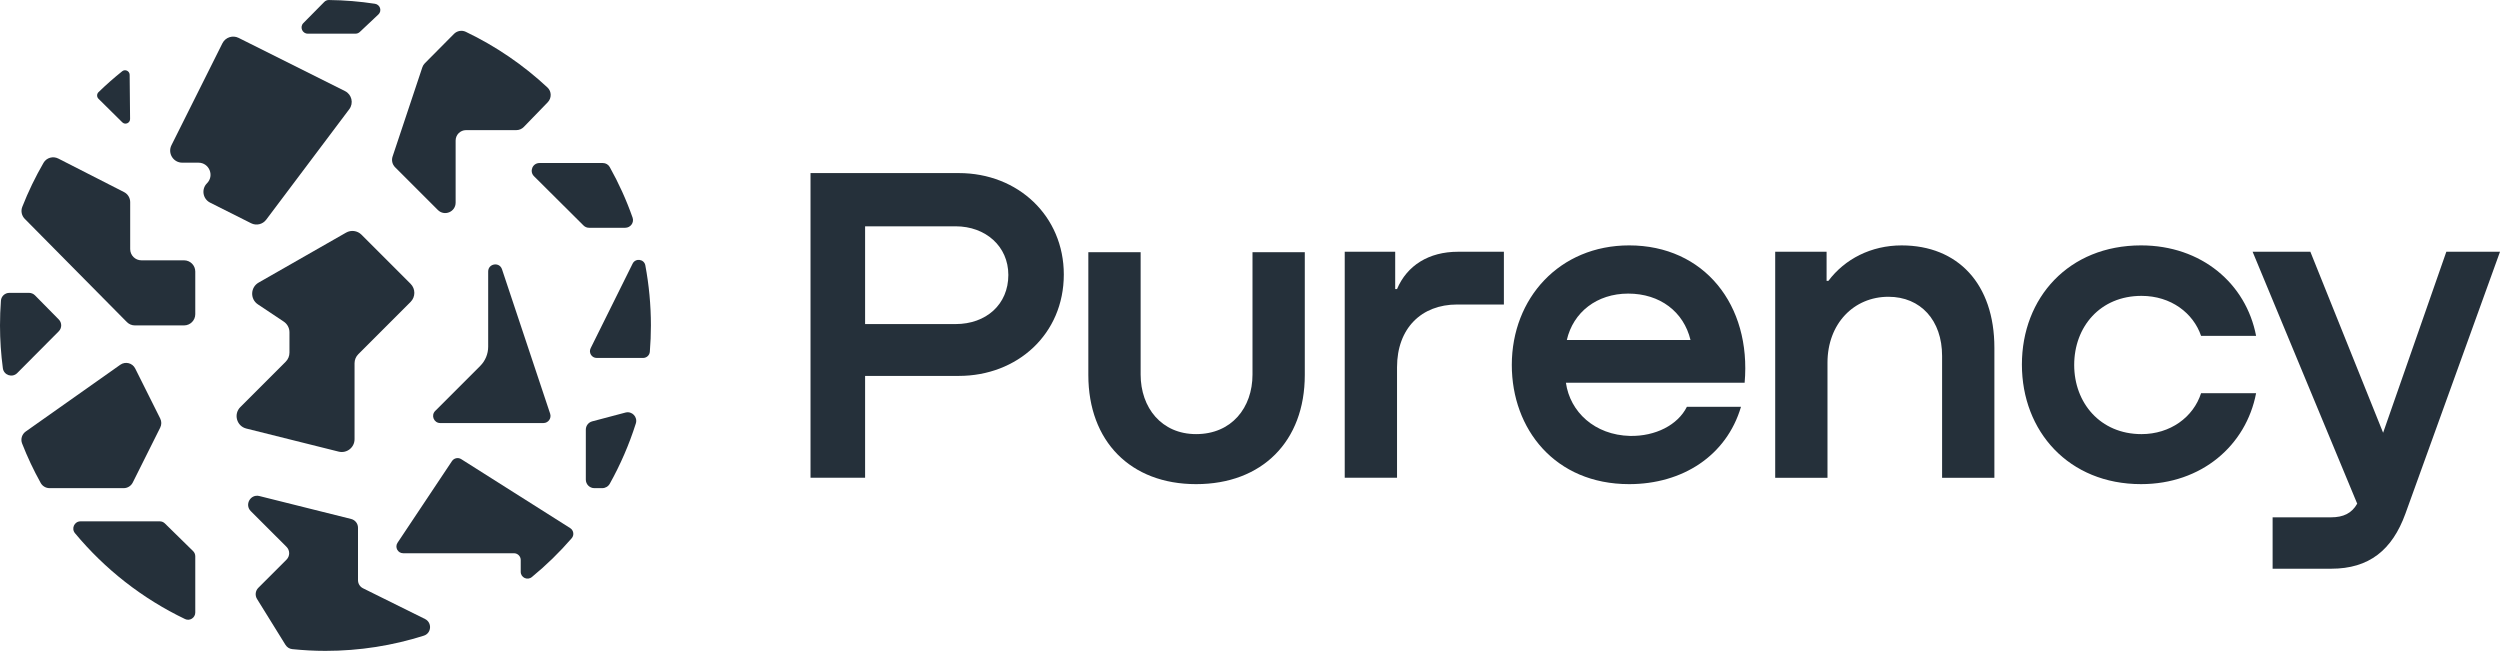 <svg width="100%" viewBox="0 0 255 67" fill="none" xmlns="http://www.w3.org/2000/svg">
<path d="M108.509 27.999C108.509 34.075 103.778 38.343 97.794 38.343H88.24V48.732H82.673V17.654H97.794C103.871 17.654 108.509 22.061 108.509 27.999M97.47 33.055C100.578 33.055 102.851 31.06 102.851 28.045C102.851 25.123 100.532 23.083 97.47 23.083H88.24V33.055H97.47Z" fill="#25303A"></path>
<path d="M111.01 25.726H116.345V38.203C116.345 41.59 118.478 44.279 122.003 44.279C125.621 44.279 127.755 41.59 127.755 38.203V25.726H133.089V38.25C133.089 45.022 128.729 49.382 122.003 49.382C115.324 49.382 111.01 45.022 111.01 38.25V25.726" fill="#25303A"></path>
<path d="M153.397 25.679V31.06H148.619C145.001 31.06 142.497 33.472 142.497 37.462V48.732H137.162V25.679H142.31V29.483H142.497C143.518 27.071 145.743 25.679 148.712 25.679H153.397Z" fill="#25303A"></path>
<path d="M177.953 39.038H159.723C160.141 42.007 162.645 44.373 166.263 44.465C168.86 44.512 171.134 43.351 172.061 41.497H177.581C176.097 46.505 171.598 49.382 166.171 49.382C158.61 49.382 154.204 43.77 154.204 37.229C154.204 30.411 159.074 25.03 166.171 25.03C173.824 25.03 178.648 31.106 177.953 39.038M159.816 34.678H172.432C171.736 31.802 169.325 29.947 166.078 29.947C162.877 29.947 160.466 31.849 159.816 34.678" fill="#25303A"></path>
<path d="M203.427 35.467V48.733H198.093V36.301C198.093 32.684 195.913 30.271 192.619 30.271C189.095 30.271 186.404 33.008 186.404 36.997V48.733H181.07V25.679H186.312V28.648H186.497C188.167 26.421 190.857 25.031 193.964 25.031C199.716 25.031 203.427 28.973 203.427 35.467" fill="#25303A"></path>
<path d="M224.51 34.26C223.722 31.941 221.448 30.179 218.433 30.179C214.212 30.179 211.568 33.333 211.568 37.229C211.568 41.079 214.212 44.28 218.433 44.28C221.356 44.28 223.722 42.563 224.51 40.105H230.122C229.102 45.439 224.555 49.381 218.387 49.381C211.012 49.381 206.234 44.001 206.234 37.183C206.234 30.364 211.012 25.03 218.387 25.03C224.555 25.03 229.102 28.926 230.122 34.26H224.51" fill="#25303A"></path>
<path d="M249.526 25.679H255L245.351 52.397C244.005 56.108 241.64 58.009 237.791 58.009H231.807V52.768H237.744C239.042 52.768 239.878 52.35 240.435 51.376L229.766 25.679H235.657L243.078 44.141L249.526 25.679" fill="#25303A"></path>
<path d="M60.623 49.791H61.429C61.744 49.791 62.039 49.622 62.194 49.346C63.278 47.405 64.173 45.347 64.855 43.193C65.063 42.535 64.468 41.905 63.802 42.08L60.401 42.98C60.019 43.081 59.754 43.426 59.754 43.821V48.922C59.754 49.402 60.142 49.791 60.623 49.791" fill="#25303A"></path>
<path d="M65.594 36.511C65.952 36.511 66.255 36.237 66.283 35.881C66.355 34.995 66.393 34.098 66.393 33.194C66.393 31.1 66.195 29.05 65.823 27.064C65.702 26.417 64.82 26.302 64.527 26.891L60.246 35.517C60.019 35.975 60.352 36.511 60.863 36.511H65.594" fill="#25303A"></path>
<path d="M40.299 17.058L44.661 21.419C45.331 22.089 46.474 21.615 46.474 20.669V14.335C46.474 13.749 46.95 13.273 47.536 13.273H52.664C52.951 13.273 53.227 13.157 53.427 12.95L55.868 10.432C56.279 10.01 56.273 9.326 55.843 8.925C53.386 6.632 50.578 4.713 47.511 3.245C47.106 3.05 46.617 3.141 46.301 3.462L43.329 6.457C43.215 6.574 43.128 6.714 43.077 6.87L40.042 15.97C39.916 16.352 40.015 16.773 40.299 17.058" fill="#25303A"></path>
<path d="M60.078 23.233H63.774C64.313 23.233 64.703 22.702 64.523 22.194C63.891 20.396 63.106 18.673 62.189 17.033C62.048 16.782 61.781 16.629 61.495 16.629H55.025C54.321 16.629 53.969 17.48 54.469 17.976L59.523 23.003C59.67 23.15 59.87 23.233 60.078 23.233" fill="#25303A"></path>
<path d="M36.698 3.261L38.596 1.475C38.984 1.11 38.773 0.467 38.246 0.385C36.711 0.15 35.141 0.017 33.544 0.001C33.37 -0.001 33.201 0.069 33.079 0.193L30.942 2.355C30.547 2.754 30.83 3.434 31.393 3.434H36.265C36.426 3.434 36.581 3.372 36.698 3.261" fill="#25303A"></path>
<path d="M41.124 56.431H52.424C52.804 56.431 53.114 56.74 53.114 57.12V58.328C53.114 58.913 53.796 59.232 54.248 58.86C55.714 57.657 57.074 56.332 58.315 54.898C58.59 54.58 58.511 54.089 58.156 53.864L47.044 46.831C46.727 46.631 46.309 46.721 46.101 47.032L40.55 55.359C40.244 55.816 40.573 56.431 41.124 56.431" fill="#25303A"></path>
<path d="M35.194 9.293L24.339 3.865C23.73 3.561 22.991 3.807 22.686 4.416L17.489 14.811C17.079 15.63 17.676 16.593 18.591 16.593H20.241C21.338 16.593 21.887 17.92 21.111 18.697C20.517 19.289 20.68 20.29 21.429 20.668L25.614 22.771C26.146 23.039 26.793 22.887 27.151 22.41L35.628 11.135C36.09 10.52 35.881 9.638 35.194 9.293" fill="#25303A"></path>
<path d="M26.303 31.044L28.943 32.805C29.306 33.047 29.525 33.454 29.525 33.89V35.971C29.525 36.317 29.387 36.65 29.143 36.894L24.515 41.522C23.798 42.238 24.137 43.464 25.122 43.711L34.543 46.065C35.366 46.271 36.164 45.649 36.164 44.799V37.053C36.164 36.706 36.301 36.374 36.547 36.129L41.88 30.796C42.39 30.285 42.39 29.459 41.88 28.949L36.87 23.937C36.453 23.522 35.809 23.435 35.299 23.728L26.379 28.825C25.536 29.306 25.496 30.506 26.303 31.044" fill="#25303A"></path>
<path d="M35.82 52.937L26.453 50.595C25.549 50.37 24.922 51.478 25.581 52.136L29.227 55.781C29.586 56.139 29.586 56.722 29.227 57.08L26.348 59.959C26.046 60.261 25.992 60.73 26.216 61.093L29.121 65.779C29.271 66.02 29.524 66.182 29.807 66.211C30.922 66.325 32.051 66.389 33.197 66.389C36.696 66.389 40.067 65.843 43.234 64.837C44.017 64.587 44.089 63.503 43.352 63.138L37.026 60.003C36.713 59.849 36.516 59.529 36.516 59.181V53.828C36.516 53.407 36.229 53.04 35.82 52.937" fill="#25303A"></path>
<path d="M48.983 37.323L44.39 41.916C43.934 42.372 44.258 43.151 44.903 43.151H55.429C55.923 43.151 56.272 42.667 56.116 42.199L51.204 27.465C50.946 26.687 49.794 26.874 49.794 27.694V35.364C49.794 36.099 49.503 36.804 48.983 37.323Z" fill="#25303A"></path>
<path d="M16.343 42.69L13.792 37.587C13.509 37.02 12.789 36.84 12.271 37.204L2.625 44.014C2.24 44.286 2.081 44.79 2.252 45.229C2.795 46.623 3.432 47.968 4.152 49.263C4.334 49.591 4.684 49.791 5.059 49.791H12.616C13.007 49.791 13.365 49.57 13.54 49.22L16.343 43.613C16.488 43.322 16.488 42.98 16.343 42.69Z" fill="#25303A"></path>
<path d="M19.918 32.047V27.698C19.918 27.065 19.405 26.553 18.772 26.553H14.423C13.791 26.553 13.279 26.04 13.279 25.408V20.614C13.279 20.183 13.037 19.79 12.654 19.594L5.947 16.172C5.41 15.898 4.745 16.082 4.443 16.603C3.611 18.04 2.881 19.544 2.27 21.107C2.105 21.528 2.211 22.006 2.528 22.326L12.942 32.852C13.157 33.07 13.449 33.192 13.755 33.192H18.772C19.405 33.192 19.918 32.68 19.918 32.047" fill="#25303A"></path>
<path d="M2.961 29.872H0.954C0.508 29.872 0.13 30.213 0.096 30.657C0.033 31.494 0 32.341 0 33.194C0 34.675 0.102 36.133 0.292 37.562C0.387 38.268 1.252 38.56 1.755 38.054L5.993 33.794C6.325 33.461 6.326 32.922 5.996 32.588L3.571 30.128C3.409 29.965 3.19 29.872 2.961 29.872" fill="#25303A"></path>
<path d="M12.468 7.266C11.626 7.939 10.817 8.652 10.046 9.402C9.858 9.586 9.859 9.89 10.046 10.075L12.471 12.474C12.767 12.768 13.271 12.555 13.268 12.138L13.225 7.633C13.222 7.245 12.77 7.024 12.468 7.266Z" fill="#25303A"></path>
<path d="M16.302 53.177H8.211C7.587 53.177 7.249 53.906 7.647 54.385C10.698 58.058 14.525 61.06 18.879 63.145C19.361 63.375 19.918 63.011 19.918 62.478V56.738C19.918 56.542 19.838 56.354 19.698 56.215L16.815 53.387C16.677 53.253 16.494 53.177 16.302 53.177" fill="#25303A"></path>
</svg>